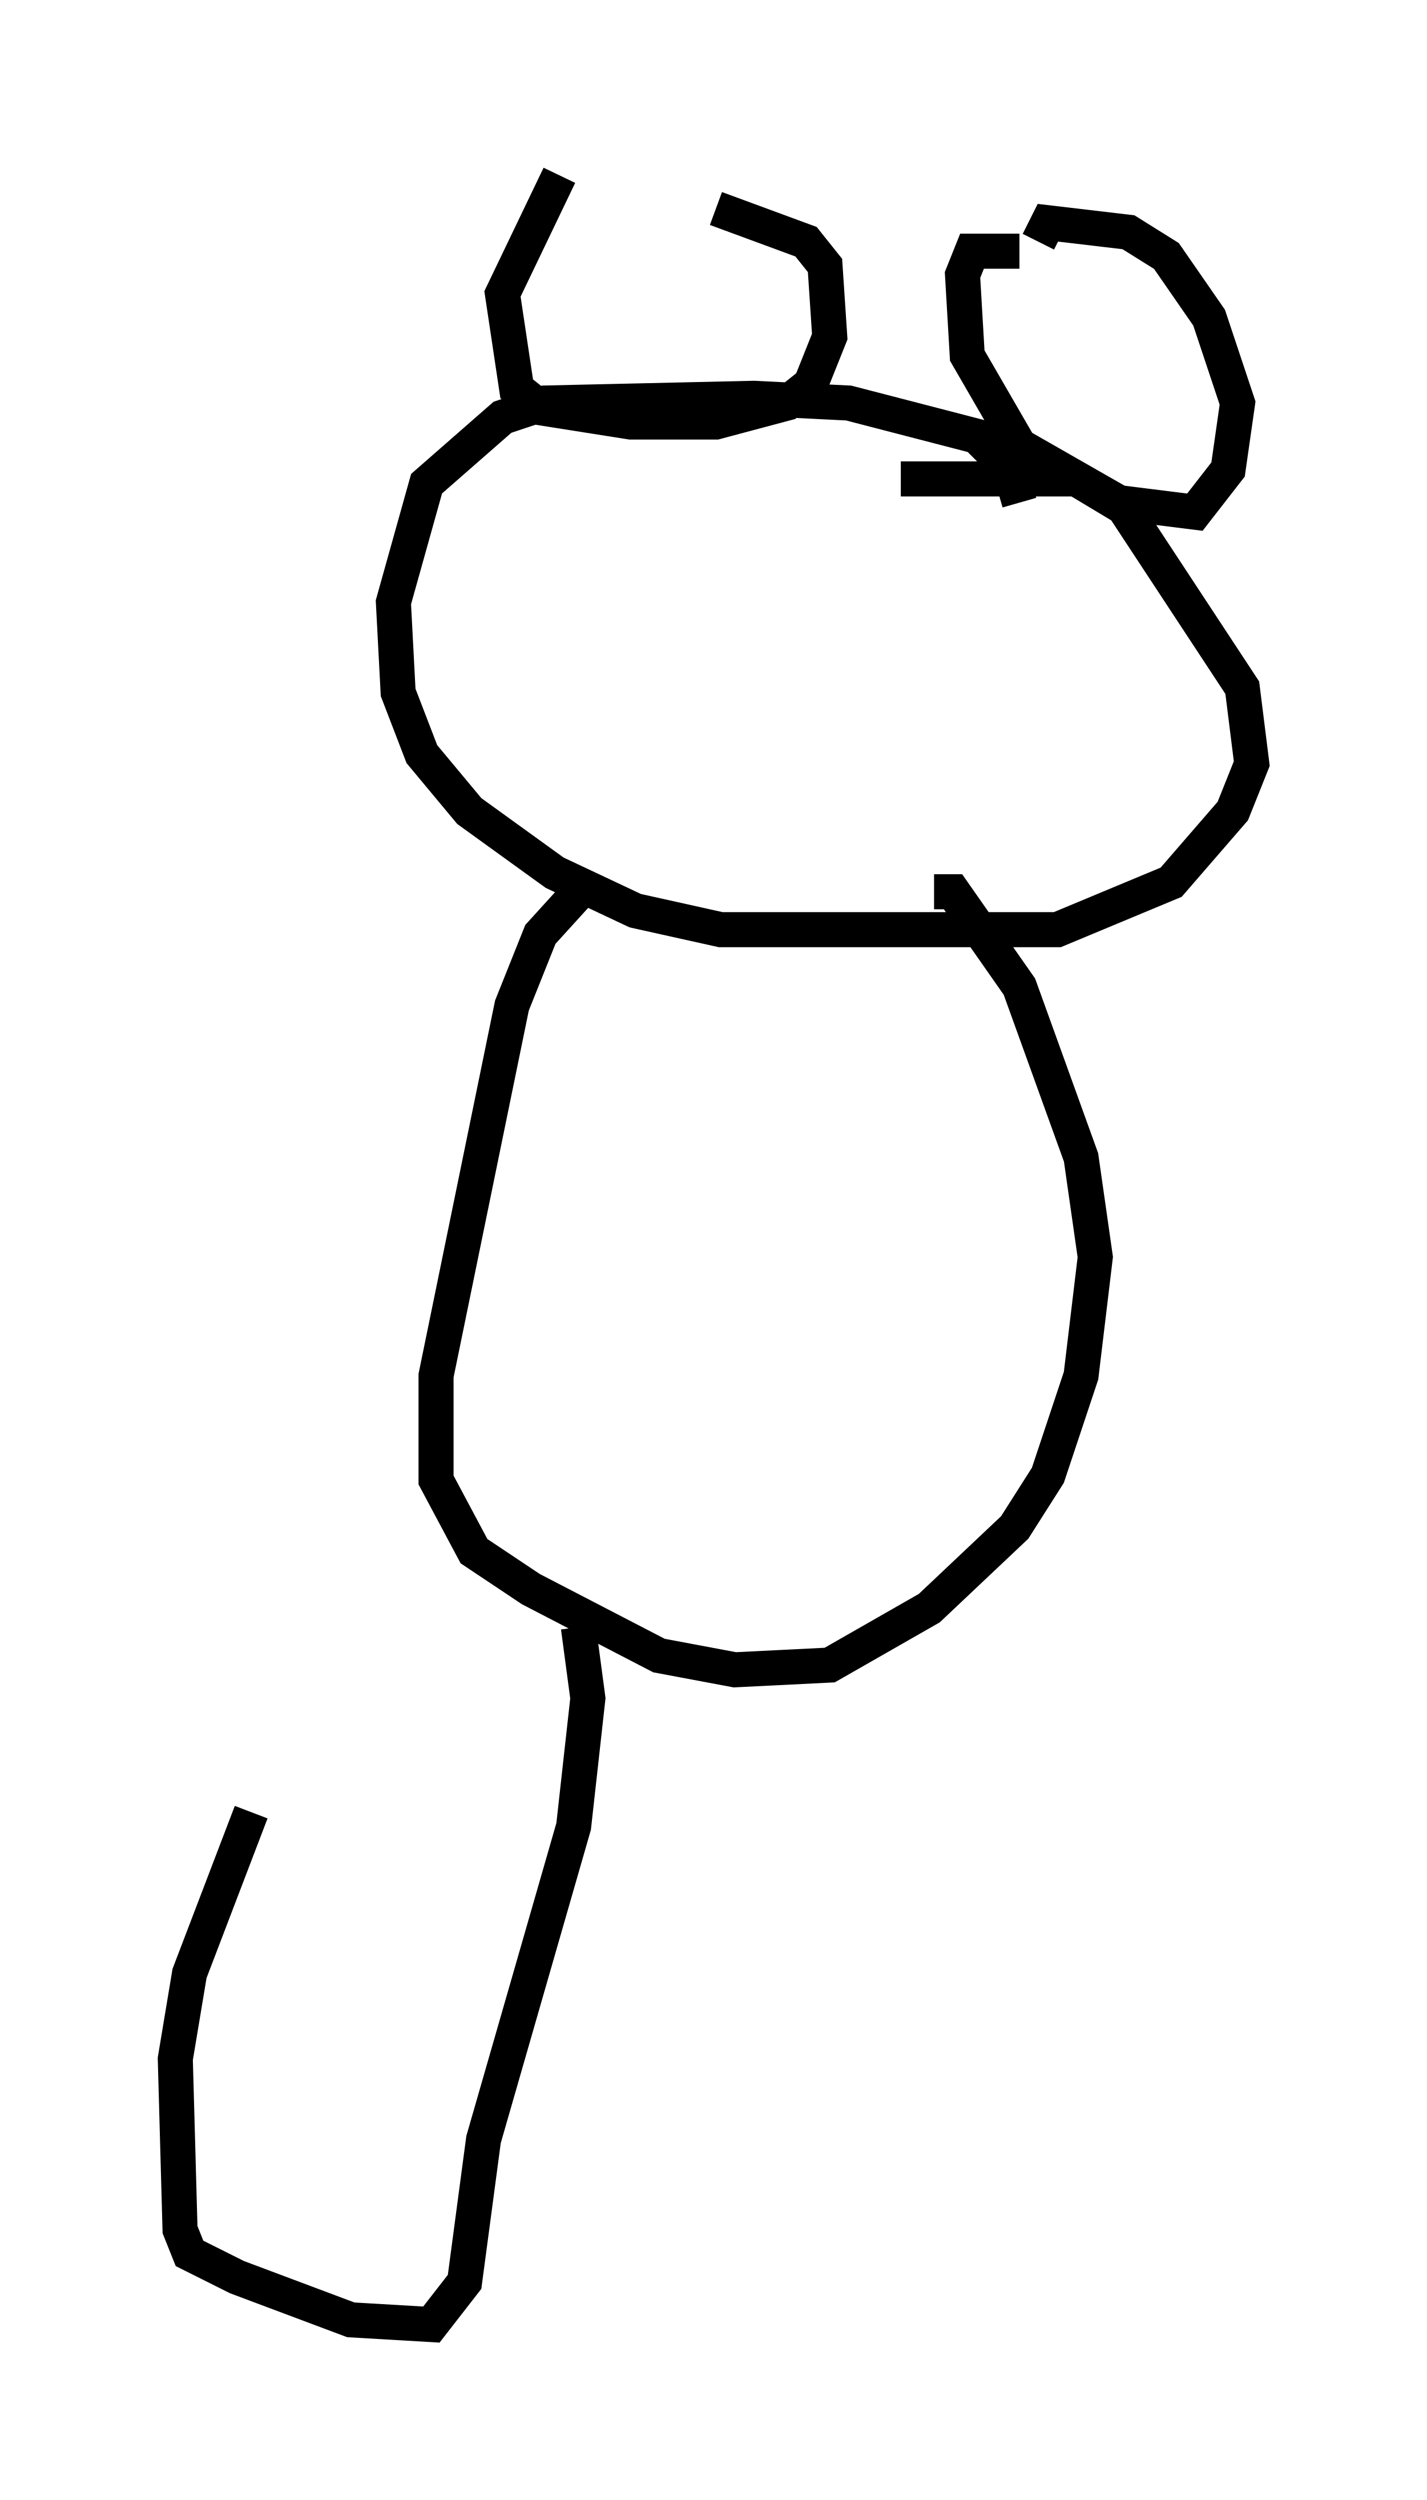 <?xml version="1.0" encoding="utf-8" ?>
<svg baseProfile="full" height="71.298" version="1.1" width="40.717" xmlns="http://www.w3.org/2000/svg" xmlns:ev="http://www.w3.org/2001/xml-events" xmlns:xlink="http://www.w3.org/1999/xlink"><defs /><rect fill="white" height="71.298" width="40.717" x="0" y="0" /><path d="M18.667, 5.947 m-2.706, -0.947 l-1.624, 3.383 0.406, 2.706 l0.677, 0.541 2.571, 0.406 l2.436, 0.0 2.03, -0.541 l0.677, -0.541 0.541, -1.353 l-0.135, -2.03 -0.541, -0.677 l-2.571, -0.947 m8.66, 1.218 l-1.353, 0.0 -0.271, 0.677 l0.135, 2.3 1.488, 2.571 l2.842, 1.624 2.165, 0.271 l0.947, -1.218 0.271, -1.894 l-0.812, -2.436 -1.218, -1.759 l-1.083, -0.677 -2.3, -0.271 l-0.271, 0.541 m-0.541, 7.442 l-0.271, -0.947 -0.947, -0.947 l-3.654, -0.947 -2.706, -0.135 l-5.954, 0.135 -1.218, 0.406 l-2.165, 1.894 -0.947, 3.383 l0.135, 2.571 0.677, 1.759 l1.353, 1.624 2.436, 1.759 l2.3, 1.083 2.436, 0.541 l9.607, 0.0 3.248, -1.353 l1.759, -2.03 0.541, -1.353 l-0.271, -2.165 -3.383, -5.142 l-1.353, -0.812 -5.007, 0.0 m-8.931, 11.502 l-1.353, 1.488 -0.812, 2.03 l-2.165, 10.555 0.0, 2.977 l1.083, 2.03 1.624, 1.083 l3.654, 1.894 2.165, 0.406 l2.706, -0.135 2.842, -1.624 l2.436, -2.3 0.947, -1.488 l0.947, -2.842 0.406, -3.383 l-0.406, -2.842 -1.759, -4.871 l-1.894, -2.706 -0.541, 0.0 m-10.149, 20.974 l0.271, 2.03 -0.406, 3.654 l-2.571, 8.931 -0.541, 4.059 l-0.947, 1.218 -2.3, -0.135 l-3.248, -1.218 -1.353, -0.677 l-0.271, -0.677 -0.135, -4.871 l0.406, -2.436 1.759, -4.601 " fill="none" stroke="black" stroke-width="1" /></svg>
